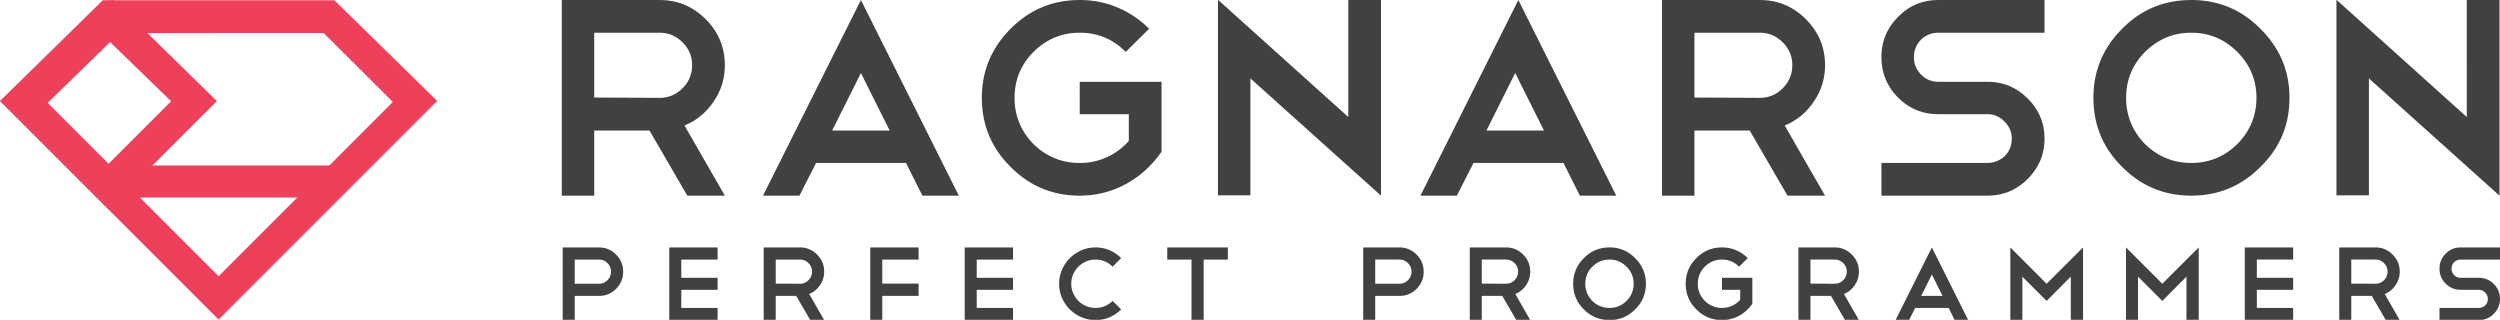 <svg xmlns="http://www.w3.org/2000/svg" width="1363.572" height="174.438" viewBox="0 0 1363.572 174.438"><path fill="#EF405B" d="M119.228 174.285L-.001 55.058 56.077.133h126.298l56.077 54.927-119.224 119.225zM25.301 56.736l93.927 93.926 95.053-95.055-37.739-37.589H65.107L25.301 56.736z"/><path fill="#EF405B" d="M59.226 114.177L.173 55.127 59.772.14l2.372.011 56.131 54.977-59.049 59.049zM25.124 55.229L59.227 89.33l34.101-34.101-34.101-33.092-34.103 33.092z"/><path fill="#EF405B" d="M59.187 90.248H180.39v17.482H59.187z"/><path fill="#414042" d="M374.88 106.711L354.262 71.2h-30.159v35.511h-17.696V.013h53.396c9.745 0 18.104 3.476 25.081 10.452 6.973 6.976 10.465 15.319 10.465 25.069 0 7.379-2.105 14.088-6.314 20.143-4.1 5.94-9.333 10.194-15.691 12.762l22.007 38.274h-20.469l-.002-.002zm-15.077-88.865h-35.7v35.356l35.7.164c4.823 0 8.975-1.739 12.46-5.228 3.491-3.485 5.229-7.689 5.229-12.605 0-4.823-1.739-8.974-5.229-12.451-3.485-3.499-7.637-5.236-12.46-5.236zm134.389 71.033h-49.085l-9.077 17.832h-19.848L469.57.013l53.396 106.698h-19.852l-8.922-17.832zm-40.316-17.68h31.39l-15.697-31.371-15.693 31.371zM588.916.013c7.386 0 14.31 1.386 20.771 4.147 6.465 2.776 12.156 6.614 17.081 11.532L614 28.309c-6.879-6.977-15.237-10.463-25.084-10.463-9.747 0-18.155 3.486-25.233 10.463-6.873 6.967-10.312 15.319-10.312 25.059 0 9.73 3.439 18.146 10.312 25.214 7.078 6.861 15.486 10.297 25.233 10.297 5.334 0 10.283-1.057 14.849-3.145a36.112 36.112 0 0 0 11.923-8.85V62.278h-26.771V44.6h44.625v38.132a58.267 58.267 0 0 1-8.543 9.84 54.378 54.378 0 0 1-10.539 7.609c-3.796 2.102-7.849 3.713-12.156 4.844-4.31 1.129-8.771 1.686-13.387 1.686-14.772 0-27.338-5.225-37.696-15.682-10.467-10.348-15.695-22.904-15.695-37.664 0-14.665 5.229-27.209 15.695-37.674C561.576 5.238 574.142.013 588.916.013zm75.398-.148l71.087 63.956V-.135h17.846v106.693-.146.299l-71.238-63.954v63.799h-17.694L664.314-.135zm188.458 89.014h-49.086l-9.078 17.832h-19.85L828.153.013l53.395 106.698H861.7l-8.928-17.832zm-42.035-17.68h31.391l-15.693-31.371-15.698 31.371zm164.225 35.512L954.345 71.2h-30.156v35.511h-17.695V.013h53.393c9.748 0 18.104 3.476 25.084 10.452 6.969 6.976 10.461 15.319 10.461 25.069 0 7.379-2.104 14.088-6.311 20.143-4.105 5.94-9.332 10.194-15.695 12.762l22.006 38.274h-20.469v-.002h-.001zm-15.078-88.865h-35.695v35.356l35.695.164c4.814 0 8.971-1.739 12.463-5.228 3.49-3.485 5.229-7.689 5.229-12.605 0-4.823-1.738-8.974-5.229-12.451-3.493-3.499-7.647-5.236-12.463-5.236zm97.398 44.432c-8.619 0-15.953-3.021-22.004-9.075-6.051-6.045-9.082-13.426-9.082-22.13 0-8.508 3.031-15.783 9.082-21.839 5.951-6.148 13.283-9.221 22.004-9.221h57.854v17.833h-57.854c-1.846 0-3.586.339-5.23.991a13.139 13.139 0 0 0-4.311 2.849 12.965 12.965 0 0 0-2.846 4.306 13.563 13.563 0 0 0-1.002 5.082c0 3.687 1.285 6.861 3.848 9.532 2.566 2.662 5.75 3.996 9.541 3.996h26.619c8.621 0 15.955 3.022 22.002 9.08 6.158 6.042 9.23 13.37 9.23 21.972 0 8.517-3.072 15.834-9.23 21.985-6.047 6.057-13.381 9.076-22.002 9.076h-57.705V88.883h57.705c1.848 0 3.588-.334 5.23-.994a13.702 13.702 0 0 0 4.312-2.774c1.229-1.182 2.174-2.587 2.848-4.224.658-1.646.996-3.387.996-5.237 0-3.581-1.334-6.708-4.006-9.379-2.561-2.659-5.689-3.995-9.383-3.995h-26.619v-.002h.003zM1195.194.013c14.773 0 27.34 5.226 37.701 15.68 10.566 10.465 15.85 23.009 15.85 37.674 0 14.861-5.283 27.417-15.85 37.665-10.361 10.457-22.928 15.682-37.701 15.682-14.77 0-27.34-5.225-37.701-15.682-10.463-10.349-15.689-22.905-15.689-37.665 0-14.665 5.229-27.209 15.689-37.674 10.258-10.455 22.83-15.68 37.701-15.68zm0 17.833c-9.746 0-18.156 3.486-25.234 10.463-6.873 6.967-10.309 15.319-10.309 25.059 0 9.73 3.438 18.146 10.309 25.214 7.078 6.861 15.488 10.297 25.234 10.297 9.744 0 18.104-3.437 25.082-10.297 6.977-7.067 10.465-15.483 10.465-25.214 0-9.738-3.488-18.092-10.465-25.059-6.978-6.978-15.338-10.463-25.082-10.463zm79.172-17.981l71.086 63.956V-.135h17.85v106.693-.146.299l-71.236-63.954v63.799h-17.697l-.003-106.691zM313.47 161.385v13.184h-6.562v-39.607h19.804c3.612 0 6.716 1.293 9.304 3.883 2.586 2.586 3.881 5.703 3.881 9.355 0 3.619-1.295 6.732-3.881 9.361-2.587 2.549-5.689 3.826-9.304 3.826l-13.242-.002zm0-19.807v13.182h13.24c1.787 0 3.327-.646 4.621-1.938 1.292-1.289 1.939-2.83 1.939-4.623 0-1.826-.648-3.383-1.939-4.678-1.294-1.293-2.834-1.941-4.621-1.941h-13.24v-.002zm77.929-6.619v6.619h-19.803v9.934h19.803v6.562h-19.803v9.875h19.803v6.621h-26.364v-39.609h26.364v-.002zm50.538 39.609l-7.647-13.184h-11.187v13.184h-6.562v-39.607h19.806c3.608 0 6.714 1.293 9.302 3.883 2.587 2.586 3.882 5.688 3.882 9.299 0 2.742-.782 5.232-2.342 7.479-1.523 2.207-3.462 3.783-5.82 4.734l8.162 14.213h-7.594v-.001zm-5.592-32.99h-13.242v13.123l13.242.059c1.788 0 3.327-.646 4.621-1.938 1.293-1.289 1.939-2.854 1.939-4.68 0-1.783-.646-3.326-1.939-4.621-1.294-1.295-2.833-1.943-4.621-1.943zm64.686-6.619v6.619h-19.804v13.125h19.804v6.684h-19.804v13.184h-6.562v-39.609h26.365l.001-.003zm51.504 0v6.619h-19.804v9.934h19.804v6.562h-19.804v9.875h19.804v6.621h-26.362v-39.609h26.362v-.002zm45.001 0c2.737 0 5.298.514 7.678 1.541a20.102 20.102 0 0 1 6.304 4.281l-4.678 4.68c-2.585-2.588-5.688-3.883-9.304-3.883-1.825 0-3.538.342-5.136 1.027a13.288 13.288 0 0 0-4.191 2.822c-1.2 1.201-2.15 2.6-2.856 4.199-.704 1.6-1.056 3.312-1.056 5.133 0 1.826.352 3.541 1.056 5.141a13.864 13.864 0 0 0 2.826 4.191c1.178 1.201 2.578 2.141 4.193 2.826 1.617.688 3.34 1.029 5.166 1.029 3.575 0 6.677-1.273 9.303-3.824l4.678 4.623a20.074 20.074 0 0 1-6.304 4.279c-2.379 1.027-4.939 1.543-7.678 1.543s-5.307-.525-7.706-1.57a20.612 20.612 0 0 1-6.308-4.252c-1.806-1.787-3.232-3.883-4.279-6.279-1.049-2.396-1.566-4.965-1.566-7.707 0-2.658.519-5.201 1.566-7.615 1.047-2.418 2.475-4.531 4.279-6.336a20.409 20.409 0 0 1 6.308-4.279c2.399-1.045 4.965-1.57 7.705-1.57zm39.122 0h33.044v6.619h-13.184v32.988h-6.623v-32.988h-13.238l.001-6.619zm113.427 26.426v13.184h-6.562v-39.607h19.803c3.613 0 6.717 1.293 9.303 3.883 2.588 2.586 3.881 5.703 3.881 9.355 0 3.619-1.293 6.732-3.881 9.361-2.586 2.549-5.689 3.826-9.303 3.826l-13.241-.002zm0-19.807v13.182h13.24c1.789 0 3.326-.646 4.623-1.938 1.293-1.289 1.939-2.83 1.939-4.623 0-1.826-.646-3.383-1.939-4.678-1.297-1.293-2.834-1.941-4.623-1.941h-13.24v-.002zm76.961 32.99l-7.648-13.184H808.21v13.184h-6.562v-39.607h19.803c3.611 0 6.715 1.293 9.305 3.883 2.588 2.586 3.881 5.688 3.881 9.299 0 2.742-.781 5.232-2.342 7.479-1.521 2.207-3.465 3.783-5.818 4.734l8.16 14.213h-7.591v-.001zm-5.594-32.99h-13.24v13.123l13.24.059c1.787 0 3.326-.646 4.621-1.938 1.293-1.289 1.941-2.854 1.941-4.68 0-1.783-.648-3.326-1.941-4.621-1.295-1.295-2.834-1.943-4.621-1.943zm56.408-6.619c5.48 0 10.139 1.941 13.982 5.822 3.92 3.877 5.879 8.541 5.879 13.98 0 5.52-1.959 10.182-5.879 13.984-3.844 3.881-8.504 5.822-13.982 5.822-5.48 0-10.141-1.941-13.98-5.822-3.883-3.842-5.82-8.504-5.82-13.984 0-5.439 1.938-10.104 5.82-13.98 3.8-3.879 8.464-5.822 13.98-5.822zm0 6.619c-3.615 0-6.734 1.293-9.357 3.883-2.553 2.588-3.824 5.689-3.824 9.299 0 3.619 1.271 6.738 3.824 9.361 2.623 2.553 5.744 3.824 9.357 3.824s6.715-1.271 9.303-3.824c2.588-2.623 3.883-5.742 3.883-9.361 0-3.609-1.295-6.711-3.883-9.299-2.59-2.59-5.69-3.883-9.303-3.883zm61.369-6.619c2.736 0 5.307.514 7.703 1.541a19.973 19.973 0 0 1 6.334 4.281l-4.734 4.68c-2.549-2.588-5.648-3.883-9.303-3.883-3.615 0-6.736 1.293-9.359 3.883-2.551 2.59-3.822 5.689-3.822 9.301 0 3.619 1.271 6.738 3.822 9.361 2.623 2.553 5.744 3.824 9.359 3.824 1.977 0 3.814-.393 5.506-1.17a13.402 13.402 0 0 0 4.424-3.279v-5.424h-9.93v-6.561h16.551v14.152a21.61 21.61 0 0 1-3.168 3.646 20.111 20.111 0 0 1-3.908 2.828 19.487 19.487 0 0 1-4.51 1.801 19.545 19.545 0 0 1-4.965.627c-5.48 0-10.141-1.941-13.982-5.822-3.881-3.842-5.818-8.504-5.818-13.984 0-5.439 1.938-10.104 5.818-13.98 3.842-3.879 8.5-5.822 13.982-5.822zm67.09 39.609l-7.648-13.184h-11.188v13.184h-6.561v-39.607h19.803c3.613 0 6.715 1.293 9.303 3.883 2.588 2.586 3.883 5.688 3.883 9.299 0 2.742-.781 5.232-2.344 7.479-1.521 2.207-3.463 3.783-5.818 4.734l8.162 14.213h-7.592v-.001zm-5.594-32.99h-13.242v13.123l13.242.059c1.789 0 3.328-.646 4.621-1.938 1.293-1.289 1.939-2.854 1.939-4.68 0-1.783-.646-3.326-1.939-4.621s-2.832-1.943-4.621-1.943zm62.102 26.369h-18.203l-3.365 6.621h-7.363l19.803-39.607 19.803 39.607h-7.359l-3.316-6.621zm-14.951-6.562h11.641l-5.82-11.645-5.821 11.645zm55.179-10.5v23.684h-6.562v-39.607l19.803 19.801 19.857-19.801v39.607h-6.676v-23.684l-13.184 13.236-13.238-13.236zm63.086 0v23.684h-6.562v-39.607l19.805 19.801 19.857-19.801v39.607h-6.676v-23.684l-13.184 13.236-13.24-13.236zm84.608-15.926v6.619h-19.805v9.934h19.805v6.562h-19.805v9.875h19.805v6.621h-26.363v-39.609h26.363v-.002zm50.531 39.609l-7.645-13.184h-11.182v13.184h-6.562v-39.607h19.803c3.611 0 6.715 1.293 9.303 3.883 2.592 2.586 3.883 5.688 3.883 9.299 0 2.742-.785 5.232-2.34 7.479-1.52 2.207-3.467 3.783-5.824 4.734l8.162 14.213h-7.598v-.001zm-5.588-32.99h-13.238v13.123l13.238.059c1.789 0 3.332-.646 4.627-1.938 1.281-1.289 1.938-2.854 1.938-4.68 0-1.783-.654-3.326-1.938-4.621-1.295-1.295-2.838-1.943-4.627-1.943zm46.41 16.496c-3.188 0-5.908-1.125-8.156-3.369-2.244-2.24-3.359-4.982-3.359-8.219 0-3.156 1.115-5.857 3.359-8.104 2.205-2.281 4.932-3.42 8.156-3.42h21.471v6.619h-21.471c-.682 0-1.326.123-1.936.373a4.71 4.71 0 0 0-1.596 1.057 4.545 4.545 0 0 0-1.053 1.594 4.91 4.91 0 0 0-.373 1.883c0 1.371.473 2.551 1.426 3.539.941.99 2.123 1.488 3.529 1.488h9.875c3.197 0 5.922 1.123 8.166 3.361 2.279 2.246 3.43 4.971 3.43 8.162 0 3.164-1.148 5.881-3.43 8.162-2.244 2.246-4.969 3.371-8.166 3.371h-21.395v-6.621h21.395c.682 0 1.336-.125 1.947-.373a5.096 5.096 0 0 0 1.594-1.023 4.554 4.554 0 0 0 1.057-1.572 5.074 5.074 0 0 0 .371-1.941c0-1.33-.496-2.486-1.479-3.479-.953-.988-2.113-1.484-3.488-1.484h-9.877v-.004h.003z"/></svg>